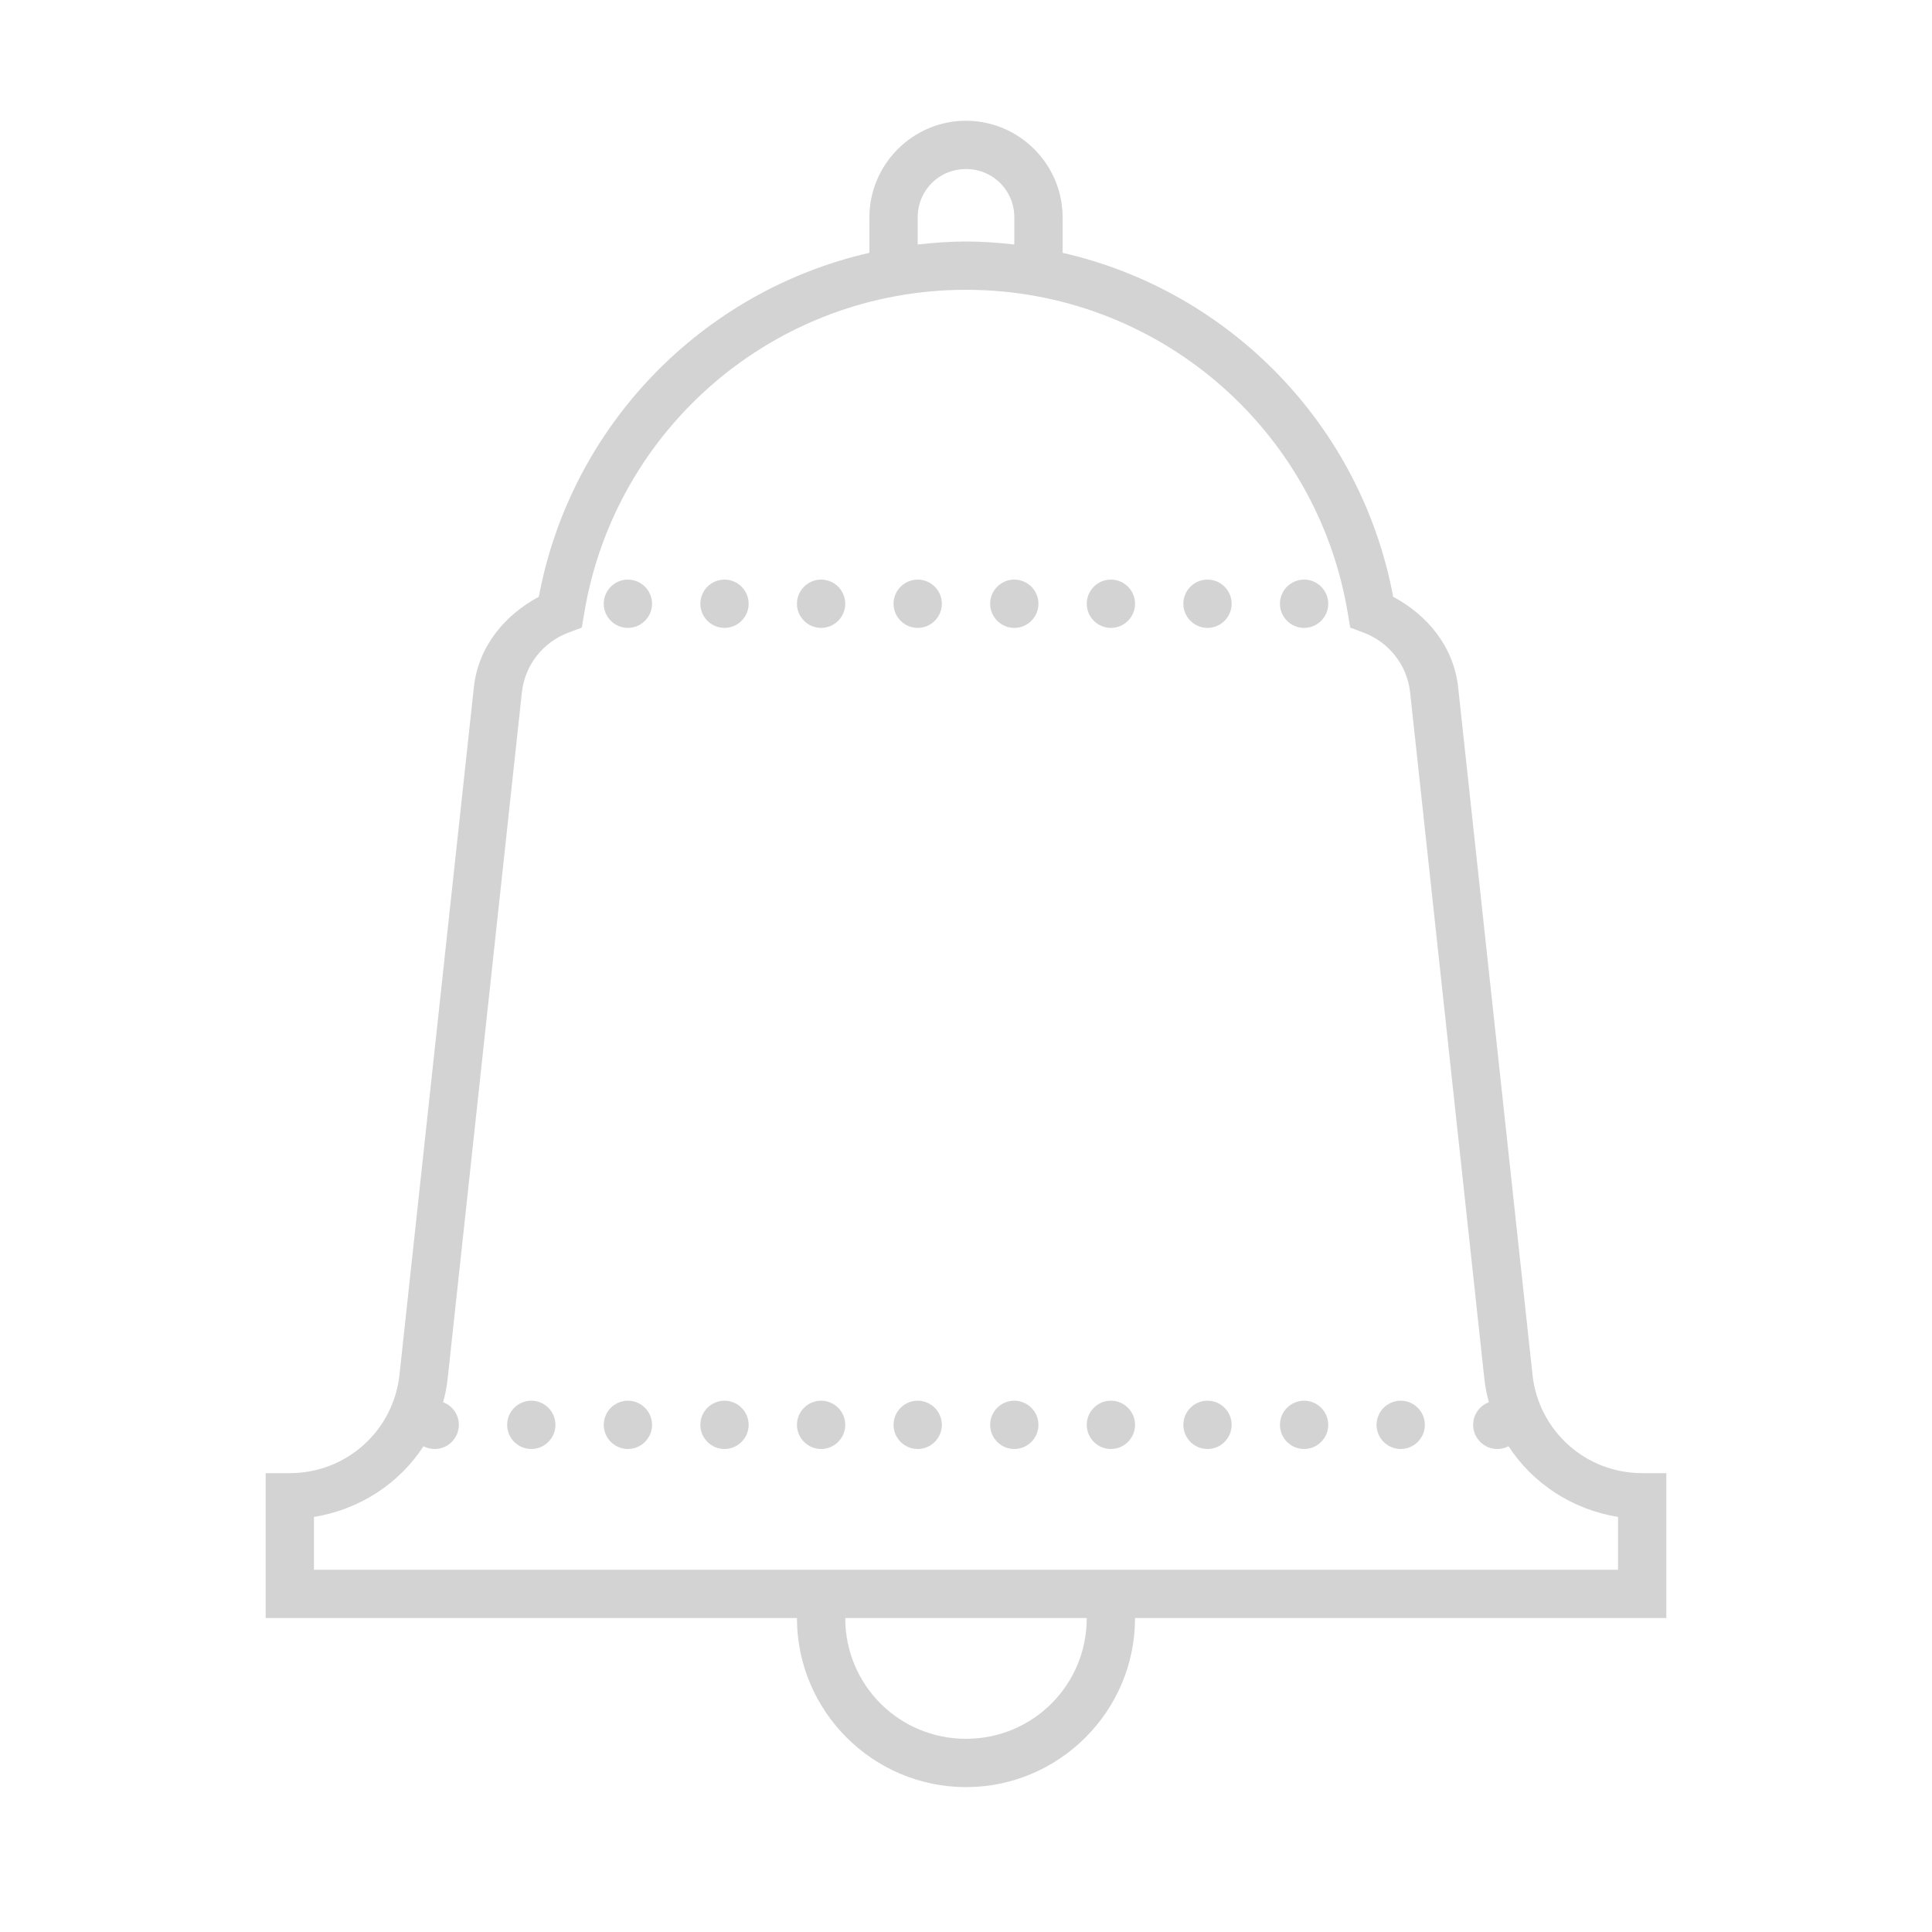 <svg width="50" height="50" viewBox="0 0 50 50" fill="none" xmlns="http://www.w3.org/2000/svg">
<path d="M25 3.125C23.625 3.125 22.5 4.25 22.5 5.625V6.543C18.174 7.529 14.773 11.011 13.945 15.444C13.062 15.918 12.376 16.733 12.263 17.791L10.339 35.576C10.183 37.031 8.962 38.125 7.5 38.125H6.875V41.875H20.625C20.625 44.285 22.59 46.25 25 46.25C27.41 46.25 29.375 44.285 29.375 41.875H43.125V38.125H42.5C41.038 38.125 39.817 37.031 39.661 35.576L37.737 17.791C37.624 16.733 36.938 15.918 36.055 15.444C35.227 11.011 31.826 7.529 27.5 6.543V5.625C27.5 4.25 26.375 3.125 25 3.125ZM25 4.375C25.698 4.375 26.25 4.927 26.25 5.625V6.328C25.84 6.282 25.422 6.25 25 6.25C24.578 6.25 24.16 6.282 23.75 6.328V5.625C23.75 4.927 24.302 4.375 25 4.375ZM25 7.5C29.954 7.5 34.099 11.099 34.883 15.886L34.944 16.243L35.283 16.37C35.933 16.611 36.416 17.197 36.494 17.922L38.418 35.71C38.44 35.911 38.481 36.101 38.533 36.289C38.286 36.382 38.125 36.614 38.125 36.875C38.125 37.219 38.406 37.5 38.75 37.5C38.85 37.5 38.95 37.476 39.041 37.429C39.668 38.394 40.693 39.067 41.875 39.258V40.625H8.125V39.258C9.307 39.067 10.332 38.394 10.96 37.429C11.05 37.476 11.15 37.5 11.25 37.5C11.594 37.5 11.875 37.219 11.875 36.875C11.875 36.614 11.714 36.382 11.467 36.289C11.519 36.101 11.56 35.911 11.582 35.71L13.506 17.922C13.584 17.197 14.067 16.611 14.717 16.37L15.056 16.243L15.117 15.886C15.901 11.099 20.046 7.5 25 7.5ZM16.25 15C15.906 15 15.625 15.281 15.625 15.625C15.625 15.969 15.906 16.25 16.25 16.25C16.594 16.25 16.875 15.969 16.875 15.625C16.875 15.281 16.594 15 16.25 15ZM18.75 15C18.406 15 18.125 15.281 18.125 15.625C18.125 15.969 18.406 16.25 18.75 16.25C19.094 16.25 19.375 15.969 19.375 15.625C19.375 15.281 19.094 15 18.75 15ZM21.25 15C20.906 15 20.625 15.281 20.625 15.625C20.625 15.969 20.906 16.25 21.25 16.25C21.594 16.25 21.875 15.969 21.875 15.625C21.875 15.281 21.594 15 21.25 15ZM23.75 15C23.406 15 23.125 15.281 23.125 15.625C23.125 15.969 23.406 16.25 23.75 16.25C24.094 16.25 24.375 15.969 24.375 15.625C24.375 15.281 24.094 15 23.75 15ZM26.25 15C25.906 15 25.625 15.281 25.625 15.625C25.625 15.969 25.906 16.25 26.25 16.25C26.594 16.25 26.875 15.969 26.875 15.625C26.875 15.281 26.594 15 26.25 15ZM28.75 15C28.406 15 28.125 15.281 28.125 15.625C28.125 15.969 28.406 16.25 28.75 16.25C29.094 16.25 29.375 15.969 29.375 15.625C29.375 15.281 29.094 15 28.75 15ZM31.25 15C30.906 15 30.625 15.281 30.625 15.625C30.625 15.969 30.906 16.25 31.25 16.25C31.594 16.25 31.875 15.969 31.875 15.625C31.875 15.281 31.594 15 31.25 15ZM33.75 15C33.406 15 33.125 15.281 33.125 15.625C33.125 15.969 33.406 16.25 33.75 16.25C34.094 16.25 34.375 15.969 34.375 15.625C34.375 15.281 34.094 15 33.75 15ZM13.75 36.25C13.406 36.25 13.125 36.531 13.125 36.875C13.125 37.219 13.406 37.5 13.75 37.5C14.094 37.5 14.375 37.219 14.375 36.875C14.375 36.531 14.094 36.25 13.75 36.25ZM16.25 36.25C15.906 36.25 15.625 36.531 15.625 36.875C15.625 37.219 15.906 37.5 16.25 37.5C16.594 37.5 16.875 37.219 16.875 36.875C16.875 36.531 16.594 36.25 16.25 36.25ZM18.75 36.25C18.406 36.25 18.125 36.531 18.125 36.875C18.125 37.219 18.406 37.5 18.75 37.5C19.094 37.5 19.375 37.219 19.375 36.875C19.375 36.531 19.094 36.25 18.75 36.25ZM21.25 36.25C20.906 36.25 20.625 36.531 20.625 36.875C20.625 37.219 20.906 37.5 21.25 37.5C21.594 37.5 21.875 37.219 21.875 36.875C21.875 36.531 21.594 36.25 21.25 36.25ZM23.75 36.25C23.406 36.25 23.125 36.531 23.125 36.875C23.125 37.219 23.406 37.5 23.75 37.5C24.094 37.5 24.375 37.219 24.375 36.875C24.375 36.531 24.094 36.25 23.75 36.25ZM26.25 36.25C25.906 36.25 25.625 36.531 25.625 36.875C25.625 37.219 25.906 37.5 26.25 37.5C26.594 37.5 26.875 37.219 26.875 36.875C26.875 36.531 26.594 36.25 26.25 36.25ZM28.75 36.25C28.406 36.25 28.125 36.531 28.125 36.875C28.125 37.219 28.406 37.5 28.75 37.5C29.094 37.5 29.375 37.219 29.375 36.875C29.375 36.531 29.094 36.25 28.75 36.25ZM31.25 36.25C30.906 36.25 30.625 36.531 30.625 36.875C30.625 37.219 30.906 37.5 31.25 37.5C31.594 37.5 31.875 37.219 31.875 36.875C31.875 36.531 31.594 36.25 31.25 36.25ZM33.75 36.25C33.406 36.25 33.125 36.531 33.125 36.875C33.125 37.219 33.406 37.5 33.75 37.5C34.094 37.5 34.375 37.219 34.375 36.875C34.375 36.531 34.094 36.25 33.75 36.25ZM36.25 36.25C35.906 36.25 35.625 36.531 35.625 36.875C35.625 37.219 35.906 37.5 36.25 37.5C36.594 37.5 36.875 37.219 36.875 36.875C36.875 36.531 36.594 36.25 36.25 36.25ZM21.875 41.875H28.125C28.125 43.608 26.733 45 25 45C23.267 45 21.875 43.608 21.875 41.875Z" fill="#D3D3D3"/>
</svg>
